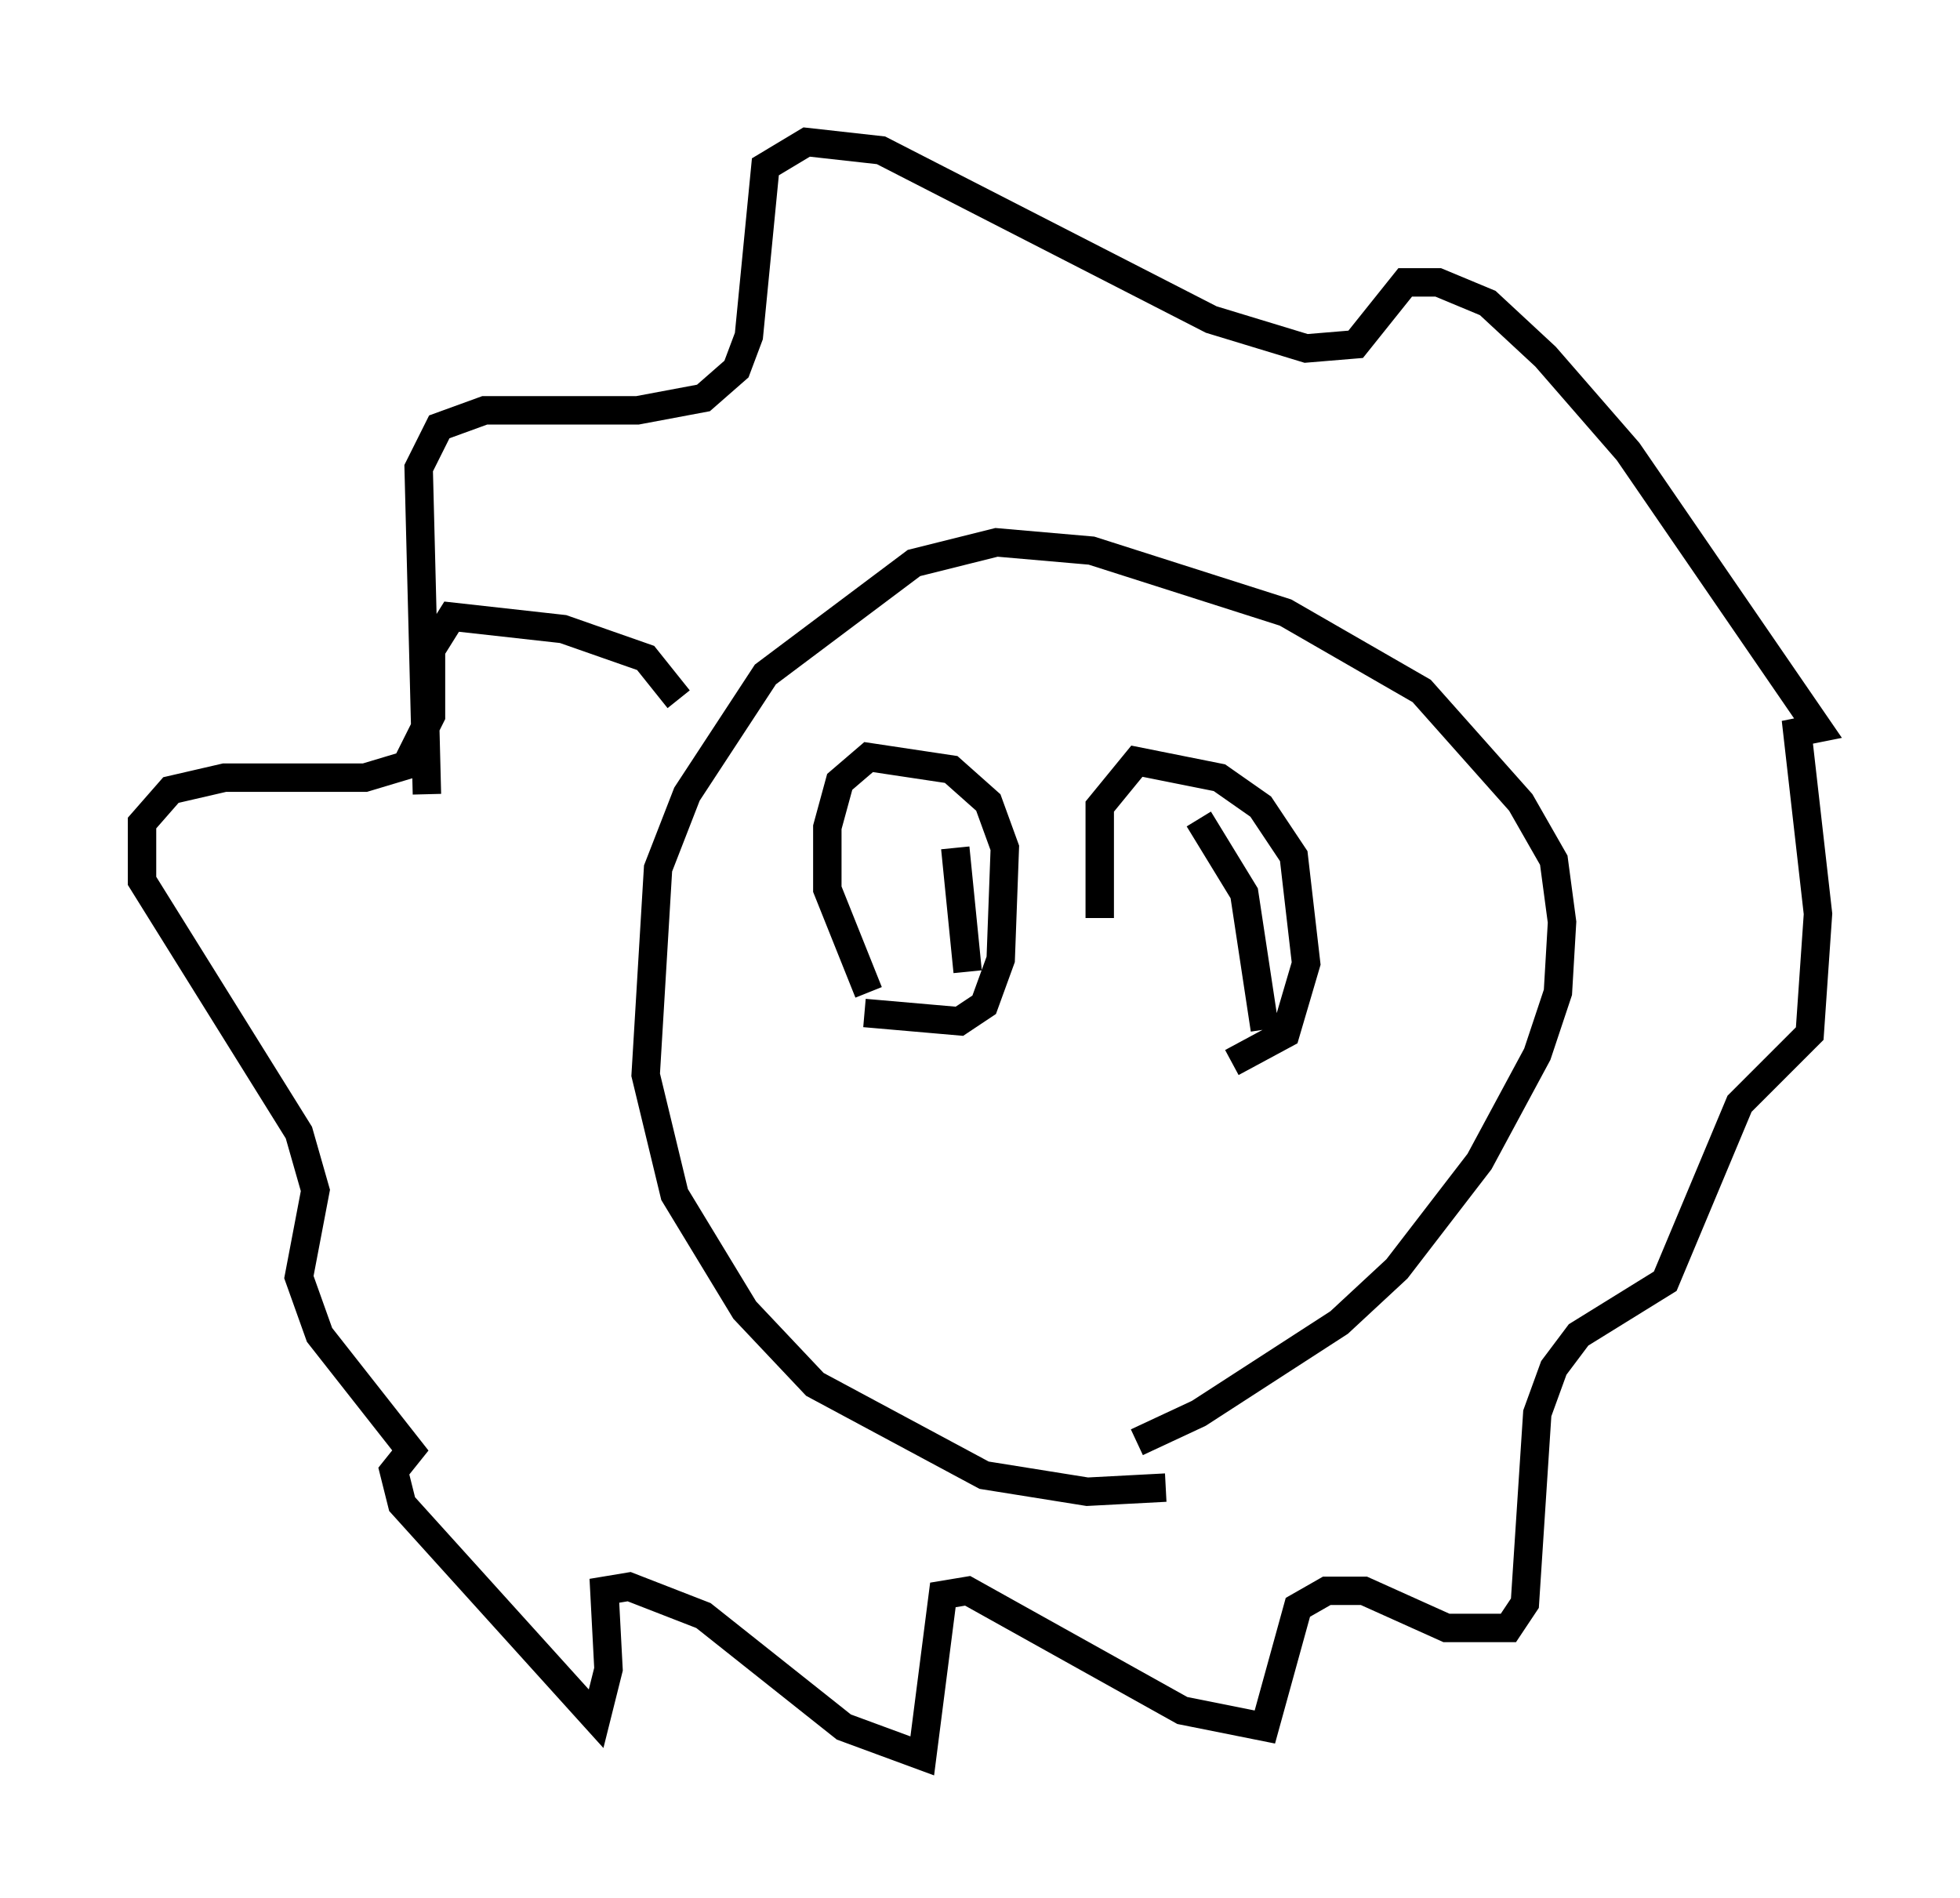 <?xml version="1.0" encoding="utf-8" ?>
<svg baseProfile="full" height="66.793" version="1.1" width="68.972" xmlns="http://www.w3.org/2000/svg" xmlns:ev="http://www.w3.org/2001/xml-events" xmlns:xlink="http://www.w3.org/1999/xlink"><defs /><rect fill="white" height="66.793" width="68.972" x="0" y="0" /><path d="M36.81, 51.48 m3.196, -0.726 l2.179, -1.017 4.939, -3.196 l2.034, -1.888 2.905, -3.777 l2.034, -3.777 0.726, -2.179 l0.145, -2.469 -0.291, -2.179 l-1.162, -2.034 -3.486, -3.922 l-4.793, -2.76 -6.827, -2.179 l-3.341, -0.291 -2.905, 0.726 l-5.229, 3.922 -2.76, 4.212 l-1.017, 2.615 -0.436, 7.263 l1.017, 4.212 2.469, 4.067 l2.469, 2.615 5.955, 3.196 l3.631, 0.581 2.76, -0.145 m-17.14, -27.743 l-1.162, -1.453 -2.905, -1.017 l-3.922, -0.436 -0.726, 1.162 l0.0, 2.324 -0.872, 1.743 l-1.453, 0.436 -4.939, 0.0 l-1.888, 0.436 -1.017, 1.162 l0.0, 2.034 5.52, 8.86 l0.581, 2.034 -0.581, 3.05 l0.726, 2.034 3.196, 4.067 l-0.581, 0.726 0.291, 1.162 l6.827, 7.553 0.436, -1.743 l-0.145, -2.76 0.872, -0.145 l2.615, 1.017 4.939, 3.922 l2.76, 1.017 0.726, -5.665 l0.872, -0.145 7.553, 4.212 l2.905, 0.581 1.162, -4.212 l1.017, -0.581 1.307, 0.0 l2.905, 1.307 2.179, 0.0 l0.581, -0.872 0.436, -6.682 l0.581, -1.598 0.872, -1.162 l3.05, -1.888 2.615, -6.246 l2.469, -2.469 0.291, -4.212 l-0.726, -6.391 0.726, -0.145 l-6.682, -9.732 -2.905, -3.341 l-2.034, -1.888 -1.743, -0.726 l-1.162, 0.0 -1.743, 2.179 l-1.743, 0.145 -3.341, -1.017 l-11.62, -5.955 -2.615, -0.291 l-1.453, 0.872 -0.581, 5.955 l-0.436, 1.162 -1.162, 1.017 l-2.324, 0.436 -5.374, 0.0 l-1.598, 0.581 -0.726, 1.453 l0.291, 11.475 m18.592, 1.888 l0.436, 4.358 m8.134, -5.374 l1.598, 2.615 0.726, 4.793 m-14.089, -0.581 l3.341, 0.291 0.872, -0.581 l0.581, -1.598 0.145, -3.922 l-0.581, -1.598 -1.307, -1.162 l-2.905, -0.436 -1.017, 0.872 l-0.436, 1.598 0.0, 2.179 l1.453, 3.631 m12.782, 2.469 l1.888, -1.017 0.726, -2.469 l-0.436, -3.777 -1.162, -1.743 l-1.453, -1.017 -2.905, -0.581 l-1.307, 1.598 0.0, 3.922 " fill="none" stroke="black" stroke-width="1" /></svg>
